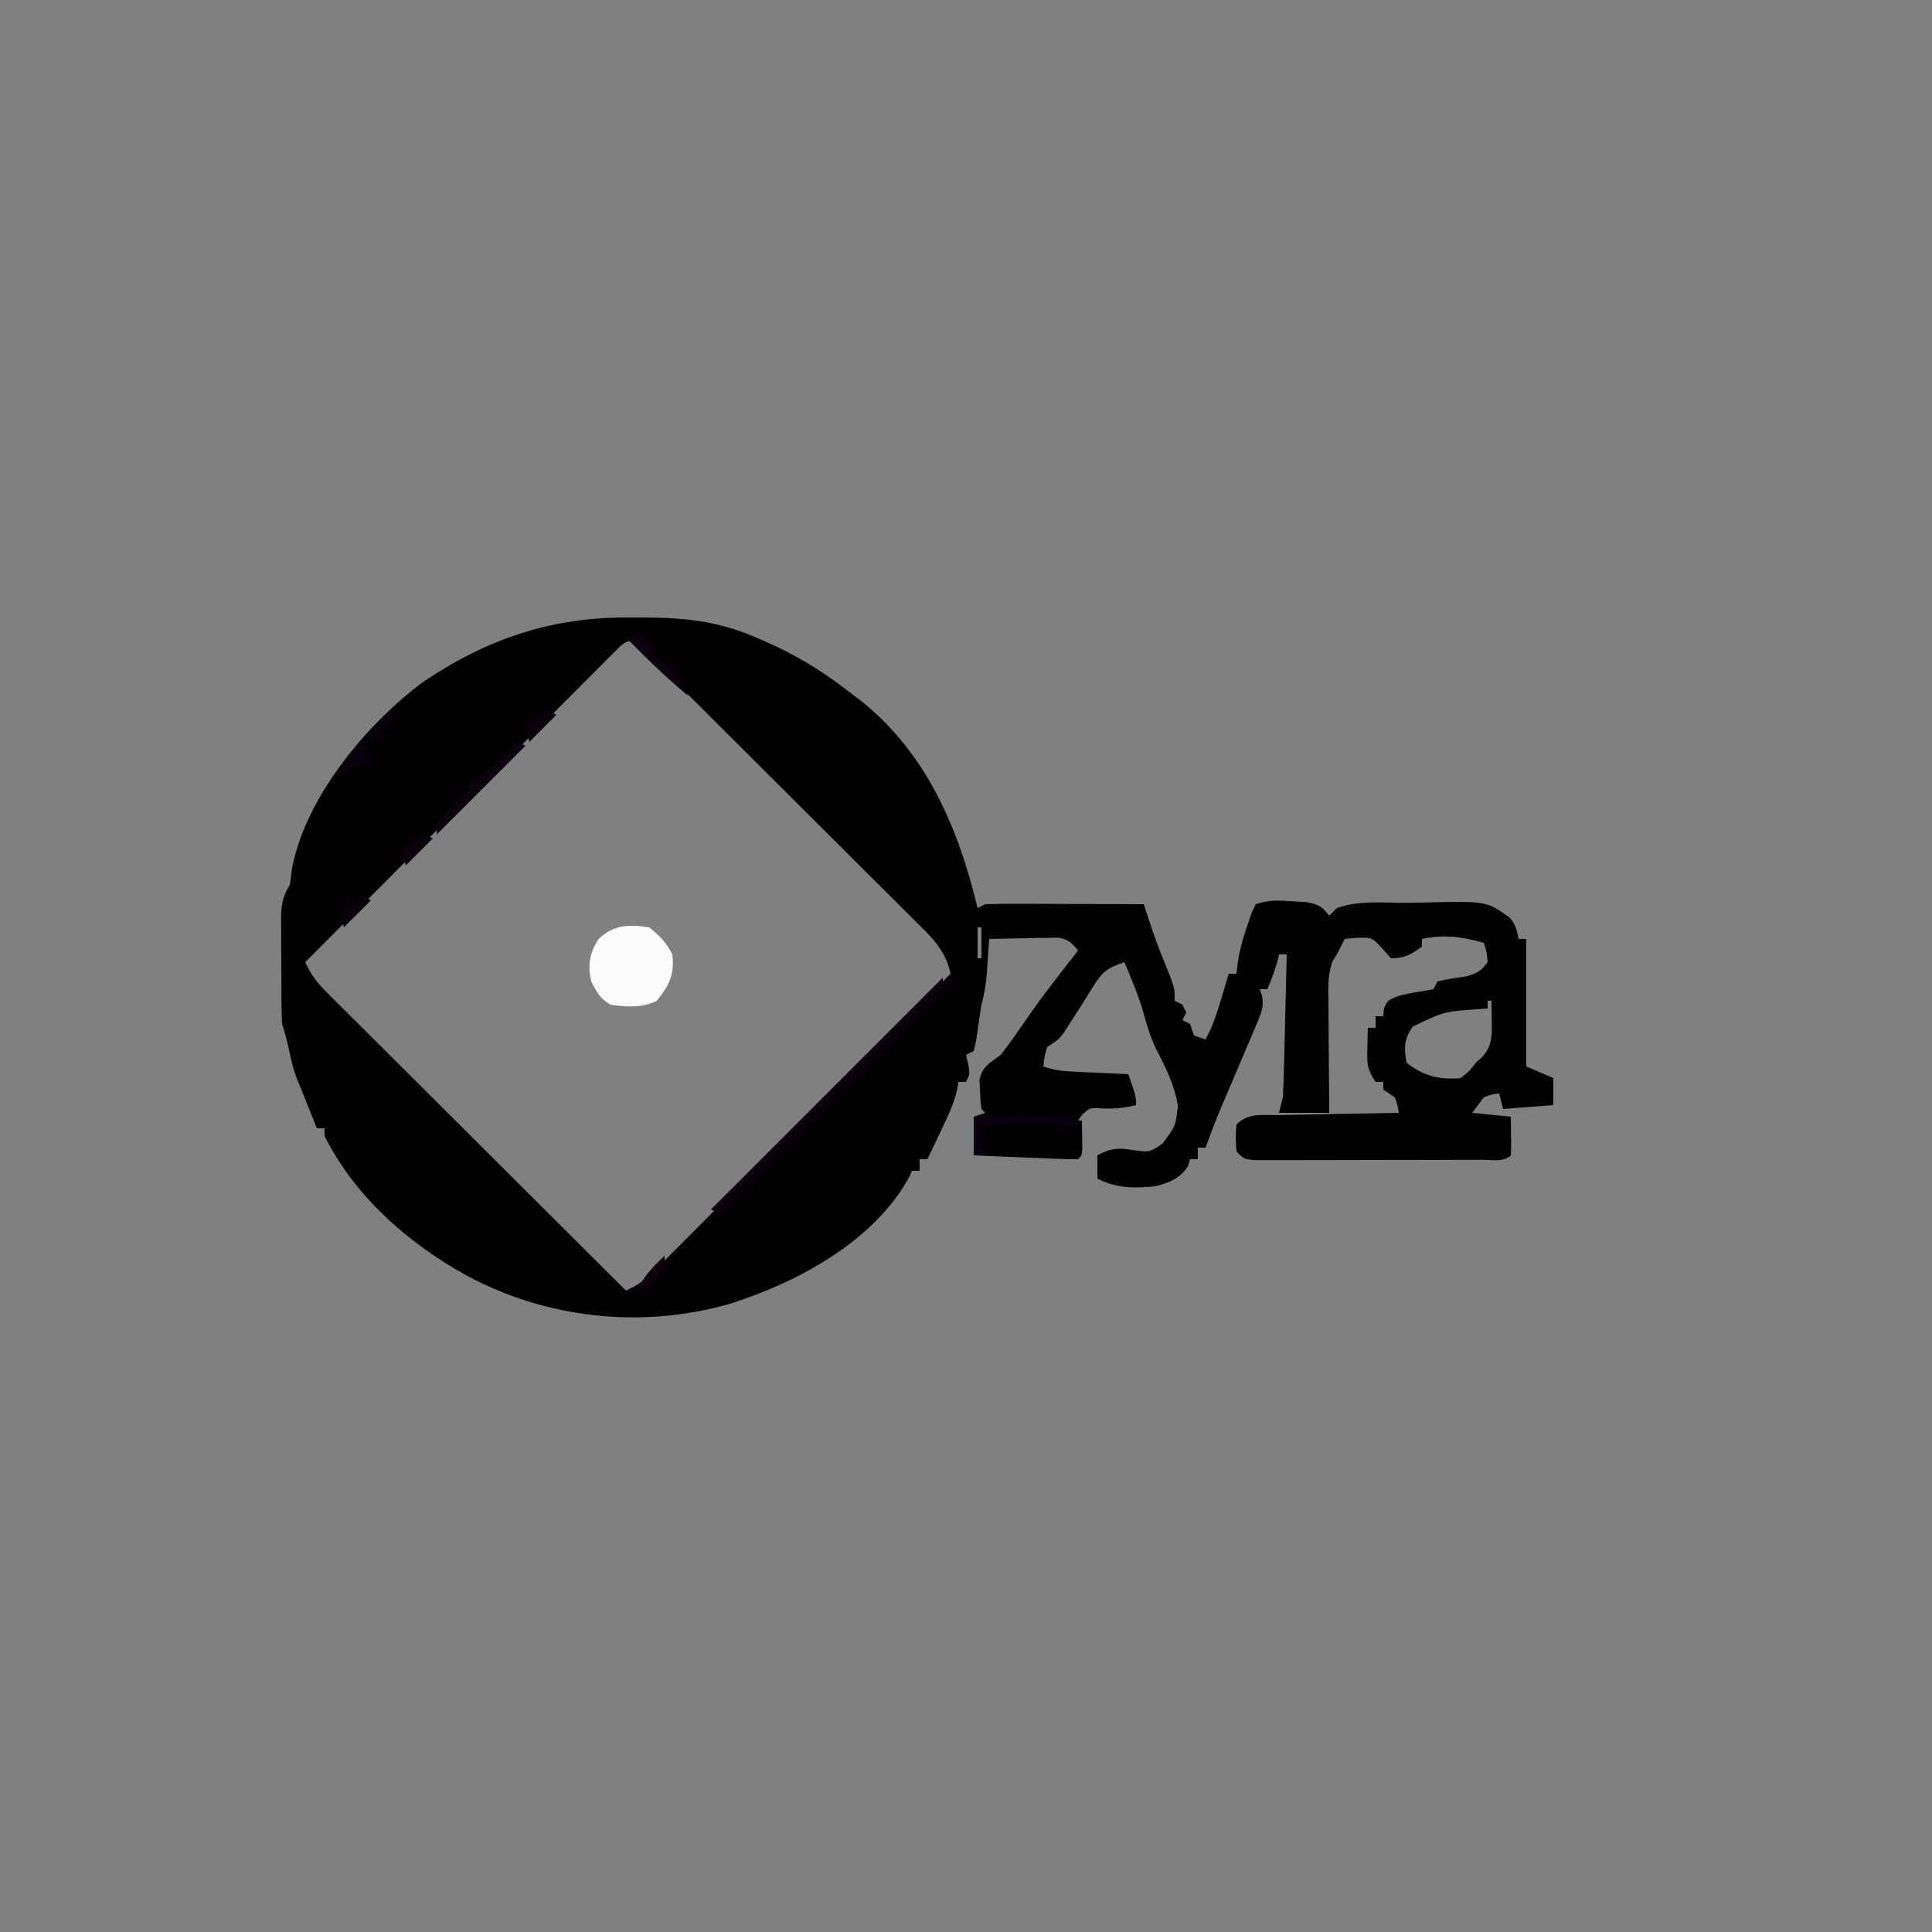 <?xml version="1.0" encoding="UTF-8"?>
<svg version="1.1" xmlns="http://www.w3.org/2000/svg" width="500" height="500">
<rect width="100%" height="100%" fill="#808080" stroke="none"/>
<path d="M0 0 C1.822 0.001 1.822 0.001 3.682 0.002 C15.533 0.06 24.142 1.169 34.938 6.188 C35.943 6.644 36.948 7.1 37.984 7.57 C45.266 11.022 51.613 15.208 57.938 20.188 C58.623 20.707 59.309 21.226 60.016 21.762 C76.887 35.375 85.007 54.707 89.938 75.188 C90.597 74.858 91.257 74.528 91.938 74.188 C95 74.1 98.039 74.072 101.102 74.09 C102.009 74.091 102.916 74.093 103.851 74.094 C106.755 74.1 109.659 74.112 112.562 74.125 C114.529 74.13 116.495 74.135 118.461 74.139 C123.286 74.15 128.112 74.167 132.938 74.188 C133.138 74.795 133.338 75.403 133.545 76.029 C133.811 76.832 134.077 77.634 134.351 78.461 C134.613 79.255 134.876 80.048 135.146 80.866 C136.588 85.094 138.288 89.221 139.949 93.367 C140.938 96.188 140.938 96.188 140.938 99.188 C141.597 99.517 142.257 99.847 142.938 100.188 C143.268 100.847 143.597 101.507 143.938 102.188 C143.607 102.847 143.278 103.507 142.938 104.188 C143.597 104.517 144.257 104.847 144.938 105.188 C145.268 106.177 145.597 107.168 145.938 108.188 C146.928 108.517 147.917 108.847 148.938 109.188 C150.832 105.739 151.934 102.199 153.062 98.438 C153.416 97.267 153.769 96.097 154.133 94.891 C154.398 93.999 154.664 93.107 154.938 92.188 C155.597 92.188 156.257 92.188 156.938 92.188 C157.123 90.641 157.123 90.641 157.312 89.062 C157.881 85.539 158.704 82.525 159.938 79.188 C160.247 78.259 160.556 77.331 160.875 76.375 C161.226 75.653 161.576 74.931 161.938 74.188 C165.4 73.033 167.805 73.192 171.438 73.438 C173.155 73.538 173.155 73.538 174.906 73.641 C178.055 74.209 179.051 74.681 180.938 77.188 C181.597 76.528 182.257 75.868 182.938 75.188 C188.552 73.123 195.403 73.883 201.326 73.837 C202.893 73.821 204.461 73.794 206.027 73.755 C221.67 73.376 221.67 73.376 227.696 77.716 C229.187 79.483 229.551 80.931 229.938 83.188 C230.597 83.188 231.257 83.188 231.938 83.188 C231.938 94.078 231.938 104.968 231.938 116.188 C234.248 117.177 236.558 118.168 238.938 119.188 C238.938 121.498 238.938 123.808 238.938 126.188 C234.648 126.517 230.357 126.847 225.938 127.188 C225.607 125.868 225.278 124.547 224.938 123.188 C223.032 123.391 223.032 123.391 220.938 124.188 C219.947 125.507 218.958 126.828 217.938 128.188 C221.238 128.518 224.537 128.847 227.938 129.188 C228.035 136.902 228.035 136.902 227.938 139.188 C226.091 141.034 223.084 140.325 220.614 140.333 C219.953 140.336 219.293 140.339 218.613 140.343 C216.42 140.352 214.228 140.354 212.035 140.355 C210.517 140.359 208.998 140.362 207.48 140.366 C204.293 140.372 201.106 140.373 197.919 140.373 C193.829 140.373 189.739 140.386 185.648 140.404 C182.511 140.415 179.374 140.417 176.237 140.416 C174.728 140.417 173.22 140.422 171.712 140.43 C169.605 140.439 167.498 140.436 165.391 140.43 C164.19 140.432 162.99 140.433 161.753 140.435 C158.938 140.188 158.938 140.188 156.938 138.188 C156.688 134.688 156.688 134.688 156.938 131.188 C160.024 128.101 163.735 128.829 167.883 128.773 C169.21 128.744 169.21 128.744 170.565 128.715 C173.397 128.655 176.23 128.609 179.062 128.562 C180.98 128.524 182.898 128.485 184.816 128.445 C189.523 128.349 194.23 128.265 198.938 128.188 C198.661 126.247 198.661 126.247 197.938 124.188 C196.947 123.528 195.958 122.868 194.938 122.188 C194.938 121.528 194.938 120.868 194.938 120.188 C194.278 120.188 193.618 120.188 192.938 120.188 C190.657 116.767 190.718 115.506 190.812 111.5 C190.831 110.506 190.849 109.512 190.867 108.488 C190.902 107.349 190.902 107.349 190.938 106.188 C191.597 106.188 192.257 106.188 192.938 106.188 C192.938 105.198 192.938 104.207 192.938 103.188 C193.597 103.188 194.257 103.188 194.938 103.188 C194.979 102.569 195.02 101.95 195.062 101.312 C195.938 99.188 195.938 99.188 198.625 98 C201.938 97.188 201.938 97.188 205.25 96.688 C206.137 96.522 207.024 96.358 207.938 96.188 C208.268 95.528 208.597 94.868 208.938 94.188 C211.44 93.582 213.947 93.23 216.492 92.848 C219.2 92.117 220.301 91.447 221.938 89.188 C221.707 86.533 221.707 86.533 220.938 84.188 C215.204 82.614 210.781 81.944 204.938 83.188 C204.938 83.847 204.938 84.507 204.938 85.188 C202.032 87.229 200.536 88.188 196.938 88.188 C196.195 87.362 195.452 86.537 194.688 85.688 C192.083 82.809 192.083 82.809 188.125 82.875 C187.073 82.978 186.021 83.081 184.938 83.188 C184.649 83.765 184.36 84.343 184.062 84.938 C182.938 87.188 182.938 87.188 181.879 88.798 C180.474 92.363 180.693 95.898 180.742 99.672 C180.745 100.487 180.748 101.303 180.751 102.143 C180.762 104.742 180.787 107.339 180.812 109.938 C180.823 111.702 180.832 113.466 180.84 115.23 C180.862 119.55 180.896 123.868 180.938 128.188 C176.648 128.188 172.357 128.188 167.938 128.188 C168.268 126.868 168.597 125.547 168.938 124.188 C169.089 121.354 169.194 118.539 169.254 115.703 C169.285 114.48 169.285 114.48 169.317 113.232 C169.382 110.634 169.441 108.036 169.5 105.438 C169.543 103.673 169.587 101.909 169.631 100.145 C169.738 95.826 169.839 91.507 169.938 87.188 C169.278 87.188 168.618 87.188 167.938 87.188 C167.814 87.744 167.69 88.301 167.562 88.875 C166.878 91.409 165.946 93.767 164.938 96.188 C164.278 96.188 163.618 96.188 162.938 96.188 C163.139 96.745 163.34 97.303 163.548 97.878 C164.051 100.863 163.349 102.37 162.172 105.145 C161.776 106.093 161.38 107.041 160.973 108.018 C160.549 109.002 160.124 109.986 159.688 111 C159.075 112.459 159.075 112.459 158.449 113.947 C156.994 117.403 155.515 120.848 154.03 124.291 C152.699 127.379 151.413 130.469 150.25 133.625 C149.817 134.801 149.384 135.976 148.938 137.188 C148.278 137.188 147.618 137.188 146.938 137.188 C146.938 138.178 146.938 139.167 146.938 140.188 C146.278 140.188 145.618 140.188 144.938 140.188 C144.752 140.786 144.566 141.384 144.375 142 C142.258 145.222 139.554 146.28 135.938 147.188 C130.619 147.726 125.758 147.759 120.938 145.188 C120.938 143.208 120.938 141.227 120.938 139.188 C124.435 137.269 126.63 137.188 130.438 137.875 C134.199 138.407 134.602 138.43 137.875 136.062 C141.207 131.601 141.207 131.601 141.781 126.223 C140.805 120.882 138.685 116.492 136.164 111.723 C134.593 108.476 133.653 105.194 132.695 101.727 C131.413 97.43 129.669 93.319 127.938 89.188 C123.937 90.476 122.181 91.666 120 95.25 C119.5 96.047 119 96.843 118.484 97.664 C117.974 98.497 117.463 99.33 116.938 100.188 C115.884 101.839 114.822 103.485 113.75 105.125 C113.048 106.221 113.048 106.221 112.332 107.34 C110.938 109.188 110.938 109.188 107.938 111.188 C107.208 113.75 107.208 113.75 106.938 116.188 C109.663 117.096 111.56 117.371 114.387 117.504 C115.234 117.546 116.082 117.588 116.955 117.631 C117.836 117.67 118.717 117.709 119.625 117.75 C120.518 117.793 121.41 117.836 122.33 117.881 C124.532 117.987 126.735 118.089 128.938 118.188 C130.938 123.938 130.938 123.938 130.938 126.188 C127.906 126.922 125.459 127.171 122.312 127.062 C118.974 126.858 118.974 126.858 117 128.688 C116.649 129.183 116.299 129.678 115.938 130.188 C116.267 130.188 116.597 130.188 116.938 130.188 C116.964 131.667 116.984 133.146 117 134.625 C117.017 135.861 117.017 135.861 117.035 137.121 C116.938 139.188 116.938 139.188 115.938 140.188 C113.936 140.204 111.934 140.15 109.934 140.066 C108.719 140.018 107.504 139.97 106.252 139.92 C104.973 139.864 103.693 139.808 102.375 139.75 C101.092 139.698 99.808 139.646 98.486 139.592 C95.303 139.462 92.12 139.327 88.938 139.188 C88.938 135.887 88.938 132.588 88.938 129.188 C89.927 128.857 90.918 128.528 91.938 128.188 C91.608 127.858 91.278 127.528 90.938 127.188 C90.664 125.043 90.664 125.043 90.562 122.375 C90.514 121.502 90.465 120.63 90.414 119.73 C91.153 116.142 93.046 115.357 95.938 113.188 C97.584 111.065 99.121 108.967 100.625 106.75 C101.489 105.508 102.355 104.267 103.223 103.027 C103.665 102.396 104.107 101.764 104.563 101.113 C106.819 97.953 109.184 94.881 111.562 91.812 C112 91.247 112.438 90.682 112.889 90.1 C113.903 88.794 114.92 87.491 115.938 86.188 C114.27 84.143 113.413 83.262 110.761 82.847 C109.939 82.863 109.117 82.878 108.27 82.895 C107.377 82.904 106.484 82.914 105.564 82.924 C104.636 82.949 103.707 82.974 102.75 83 C101.81 83.014 100.869 83.027 99.9 83.041 C97.579 83.076 95.258 83.126 92.938 83.188 C92.877 84.08 92.816 84.972 92.754 85.891 C92.67 87.061 92.586 88.232 92.5 89.438 C92.378 91.178 92.378 91.178 92.254 92.953 C92.002 95.529 91.598 97.709 90.938 100.188 C90.448 103.324 89.987 106.463 89.535 109.605 C89.338 110.458 89.141 111.31 88.938 112.188 C87.948 112.683 87.948 112.683 86.938 113.188 C87.123 113.971 87.309 114.755 87.5 115.562 C87.938 118.188 87.938 118.188 86.938 120.188 C86.278 120.188 85.618 120.188 84.938 120.188 C84.8 121.183 84.8 121.183 84.66 122.199 C83.724 126.071 82.103 129.425 80.375 133 C80.046 133.693 79.716 134.386 79.377 135.1 C78.569 136.798 77.754 138.493 76.938 140.188 C76.278 140.188 75.618 140.188 74.938 140.188 C74.938 141.178 74.938 142.167 74.938 143.188 C74.278 143.188 73.618 143.188 72.938 143.188 C72.698 143.741 72.458 144.294 72.211 144.863 C63.098 161.496 43.221 172.131 25.75 177.625 C2.864 184.177 -21.72 181.418 -42.504 170.191 C-57.556 161.804 -71.27 149.802 -79.062 134.188 C-79.062 133.528 -79.062 132.868 -79.062 132.188 C-79.722 132.188 -80.382 132.188 -81.062 132.188 C-82.396 128.854 -83.729 125.521 -85.062 122.188 C-85.414 121.348 -85.766 120.509 -86.129 119.645 C-87.026 117.283 -87.62 115.035 -88.125 112.562 C-88.652 110.008 -89.235 107.671 -90.062 105.188 C-90.268 100.63 -90.248 96.07 -90.248 91.509 C-90.25 89.262 -90.268 87.015 -90.287 84.768 C-90.29 83.336 -90.292 81.904 -90.293 80.473 C-90.297 79.172 -90.301 77.871 -90.305 76.531 C-90.078 73.395 -89.65 71.822 -88.062 69.188 C-87.84 67.797 -87.656 66.4 -87.5 65 C-83.97 46.446 -68.227 27.566 -53.5 16.625 C-36.799 5.412 -20.111 -0.203 0 0 Z M-2.605 7.484 C-3.52 8.402 -3.52 8.402 -4.454 9.339 C-5.506 10.386 -5.506 10.386 -6.579 11.455 C-7.732 12.619 -7.732 12.619 -8.909 13.807 C-9.719 14.616 -10.528 15.426 -11.363 16.26 C-14.051 18.95 -16.733 21.647 -19.414 24.344 C-21.272 26.205 -23.13 28.066 -24.988 29.926 C-29.387 34.332 -33.781 38.742 -38.173 43.154 C-43.173 48.176 -48.178 53.193 -53.184 58.208 C-63.483 68.528 -73.775 78.856 -84.062 89.188 C-82.69 92.264 -81.128 94.37 -78.747 96.744 C-78.063 97.431 -77.378 98.118 -76.673 98.826 C-75.923 99.569 -75.173 100.312 -74.4 101.077 C-73.61 101.868 -72.819 102.658 -72.005 103.473 C-69.391 106.086 -66.77 108.691 -64.148 111.297 C-62.335 113.107 -60.522 114.917 -58.709 116.728 C-54.424 121.006 -50.134 125.28 -45.842 129.552 C-40.956 134.416 -36.075 139.286 -31.194 144.156 C-21.157 154.173 -11.112 164.183 -1.062 174.188 C1.995 172.822 4.096 171.277 6.456 168.91 C7.134 168.234 7.813 167.558 8.512 166.862 C9.246 166.121 9.979 165.38 10.735 164.617 C11.516 163.836 12.297 163.056 13.102 162.251 C15.682 159.67 18.255 157.081 20.828 154.492 C22.616 152.701 24.404 150.91 26.192 149.12 C30.417 144.888 34.638 140.651 38.856 136.413 C43.66 131.587 48.469 126.766 53.279 121.946 C63.172 112.033 73.057 102.113 82.938 92.188 C81.602 85.876 77.831 82.528 73.398 78.163 C72.621 77.381 71.844 76.6 71.043 75.795 C68.476 73.221 65.894 70.661 63.312 68.102 C61.526 66.317 59.74 64.532 57.955 62.746 C54.215 59.01 50.469 55.28 46.717 51.555 C42.376 47.246 38.046 42.926 33.721 38.6 C29.56 34.438 25.394 30.282 21.224 26.128 C19.449 24.36 17.676 22.591 15.904 20.82 C13.433 18.353 10.956 15.894 8.477 13.436 C7.739 12.697 7.001 11.959 6.241 11.198 C5.568 10.533 4.895 9.869 4.202 9.184 C3.616 8.602 3.031 8.02 2.427 7.42 C0.318 5.675 -0.517 5.729 -2.605 7.484 Z M89.938 80.188 C89.938 82.828 89.938 85.468 89.938 88.188 C90.267 88.188 90.597 88.188 90.938 88.188 C90.938 85.547 90.938 82.907 90.938 80.188 C90.608 80.188 90.278 80.188 89.938 80.188 Z M168.938 80.188 C169.938 83.188 169.938 83.188 169.938 83.188 Z M221.938 99.188 C221.938 99.847 221.938 100.507 221.938 101.188 C221.213 101.236 220.489 101.285 219.742 101.336 C210.648 101.968 210.648 101.968 202.562 105.875 C200.249 109.168 200.295 111.263 200.938 115.188 C205.161 118.612 209.562 119.736 214.938 119.188 C217.188 117.438 217.188 117.438 218.938 115.188 C219.494 114.672 220.051 114.156 220.625 113.625 C223.253 110.747 223.048 107.683 223 104 C222.991 103.099 222.982 102.198 222.973 101.27 C222.961 100.582 222.949 99.895 222.938 99.188 C222.607 99.188 222.278 99.188 221.938 99.188 Z M148.938 109.188 C149.938 111.188 149.938 111.188 149.938 111.188 Z " fill="#020002" transform="translate(163.062,159.812)"/>
<path d="M0 0 C2.756 2.182 4.436 3.872 6 7 C6.599 12.269 5.254 14.885 2 19 C-1.749 20.874 -5.927 20.659 -10 20 C-12.841 18.301 -13.349 17.083 -15 14 C-15.915 9.771 -15.492 6.77 -13.125 3.062 C-9.247 -0.701 -5.212 -0.828 0 0 Z " fill="#FDFAFD" transform="translate(168,240)"/>
<path d="M0 0 C0 3 0 3 -2.25 5.375 C-3.158 6.241 -4.065 7.107 -5 8 C-5.722 8.928 -6.444 9.856 -7.188 10.812 C-7.786 11.534 -8.384 12.256 -9 13 C-9.66 13 -10.32 13 -11 13 C-11 13.66 -11 14.32 -11 15 C-12.65 16.354 -14.317 17.687 -16 19 C-16.33 19.66 -16.66 20.32 -17 21 C-17.66 21 -18.32 21 -19 21 C-19 21.66 -19 22.32 -19 23 C-20.355 24.332 -20.355 24.332 -22.188 25.812 C-26.281 29.21 -30.032 32.548 -33 37 C-33.66 37 -34.32 37 -35 37 C-35 37.66 -35 38.32 -35 39 C-36.355 40.332 -36.355 40.332 -38.188 41.812 C-42.281 45.21 -46.032 48.548 -49 53 C-49.66 53 -50.32 53 -51 53 C-51 53.66 -51 54.32 -51 55 C-52.531 56.508 -52.531 56.508 -54.5 58.125 C-55.15 58.664 -55.799 59.203 -56.469 59.758 C-56.974 60.168 -57.479 60.578 -58 61 C-58.66 60.67 -59.32 60.34 -60 60 C-40.2 40.2 -20.4 20.4 0 0 Z " fill="#0A000C" transform="translate(244,253)"/>
<path d="M0 0 C0.66 0.33 1.32 0.66 2 1 C-5.59 8.59 -13.18 16.18 -21 24 C-21 21 -21 21 -19.285 19.062 C-18.185 18.042 -18.185 18.042 -17.062 17 C-13.793 13.999 -13.793 13.999 -12 10 C-10.948 9.381 -10.948 9.381 -9.875 8.75 C-5.994 6.387 -3.116 3.277 0 0 Z " fill="#0D000F" transform="translate(134,192)"/>
<path d="M0 0 C8.25 0 16.5 0 25 0 C25.33 0.66 25.66 1.32 26 2 C25.34 2 24.68 2 24 2 C23.67 2.66 23.34 3.32 23 4 C22.67 3.01 22.34 2.02 22 1 C15.4 1.33 8.8 1.66 2 2 C1.67 3.98 1.34 5.96 1 8 C1.66 8 2.32 8 3 8 C3 8.66 3 9.32 3 10 C2.01 10 1.02 10 0 10 C0 6.7 0 3.4 0 0 Z " fill="#0B0011" transform="translate(252,289)"/>
<path d="M0 0 C1.938 0.812 1.938 0.812 4 2 C4.33 2.99 4.66 3.98 5 5 C6.57 6.482 6.57 6.482 8.438 7.875 C11.414 10.314 12.99 12.183 14 16 C8.71 11.592 3.812 6.924 -1 2 C-0.67 1.34 -0.34 0.68 0 0 Z " fill="#0D0011" transform="translate(164,164)"/>
<path d="M0 0 C0.66 0.33 1.32 0.66 2 1 C-0.31 3.31 -2.62 5.62 -5 8 C-5.33 6.68 -5.66 5.36 -6 4 C-4.02 2.68 -2.04 1.36 0 0 Z " fill="#0B000E" transform="translate(94,232)"/>
<path d="M0 0 C0.66 0.33 1.32 0.66 2 1 C-0.31 3.31 -2.62 5.62 -5 8 C-5.33 6.68 -5.66 5.36 -6 4 C-4.02 2.68 -2.04 1.36 0 0 Z " fill="#0B000E" transform="translate(110,216)"/>
<path d="M0 0 C0.66 0.33 1.32 0.66 2 1 C-0.31 3.31 -2.62 5.62 -5 8 C-5.33 6.68 -5.66 5.36 -6 4 C-4.02 2.68 -2.04 1.36 0 0 Z " fill="#0B000E" transform="translate(142,184)"/>
<path d="M0 0 C0 3 0 3 -2.375 5.625 C-5 8 -5 8 -7 9 C-5.445 5.183 -2.964 2.808 0 0 Z " fill="#10010F" transform="translate(172,325)"/>
<path d="M0 0 C0.66 0.33 1.32 0.66 2 1 C2 1.66 2 2.32 2 3 C0.469 4.289 0.469 4.289 -1.5 5.625 C-2.15 6.071 -2.799 6.517 -3.469 6.977 C-3.974 7.314 -4.479 7.652 -5 8 C-3.814 4.625 -2.724 2.353 0 0 Z " fill="#0B000E" transform="translate(93,193)"/>
<path d="M0 0 C0.33 0.66 0.66 1.32 1 2 C-3.75 6.875 -3.75 6.875 -6 8 C-4.557 4.634 -2.667 2.49 0 0 Z " fill="#0B000E" transform="translate(101,184)"/>
<path d="M0 0 C1 4 1 4 1 4 Z " fill="#000000" transform="translate(294,280)"/>
<path d="" fill="#000000" transform="translate(0,0)"/>
<path d="" fill="#000000" transform="translate(0,0)"/>
<path d="" fill="#000000" transform="translate(0,0)"/>
<path d="" fill="#000000" transform="translate(0,0)"/>
</svg>
